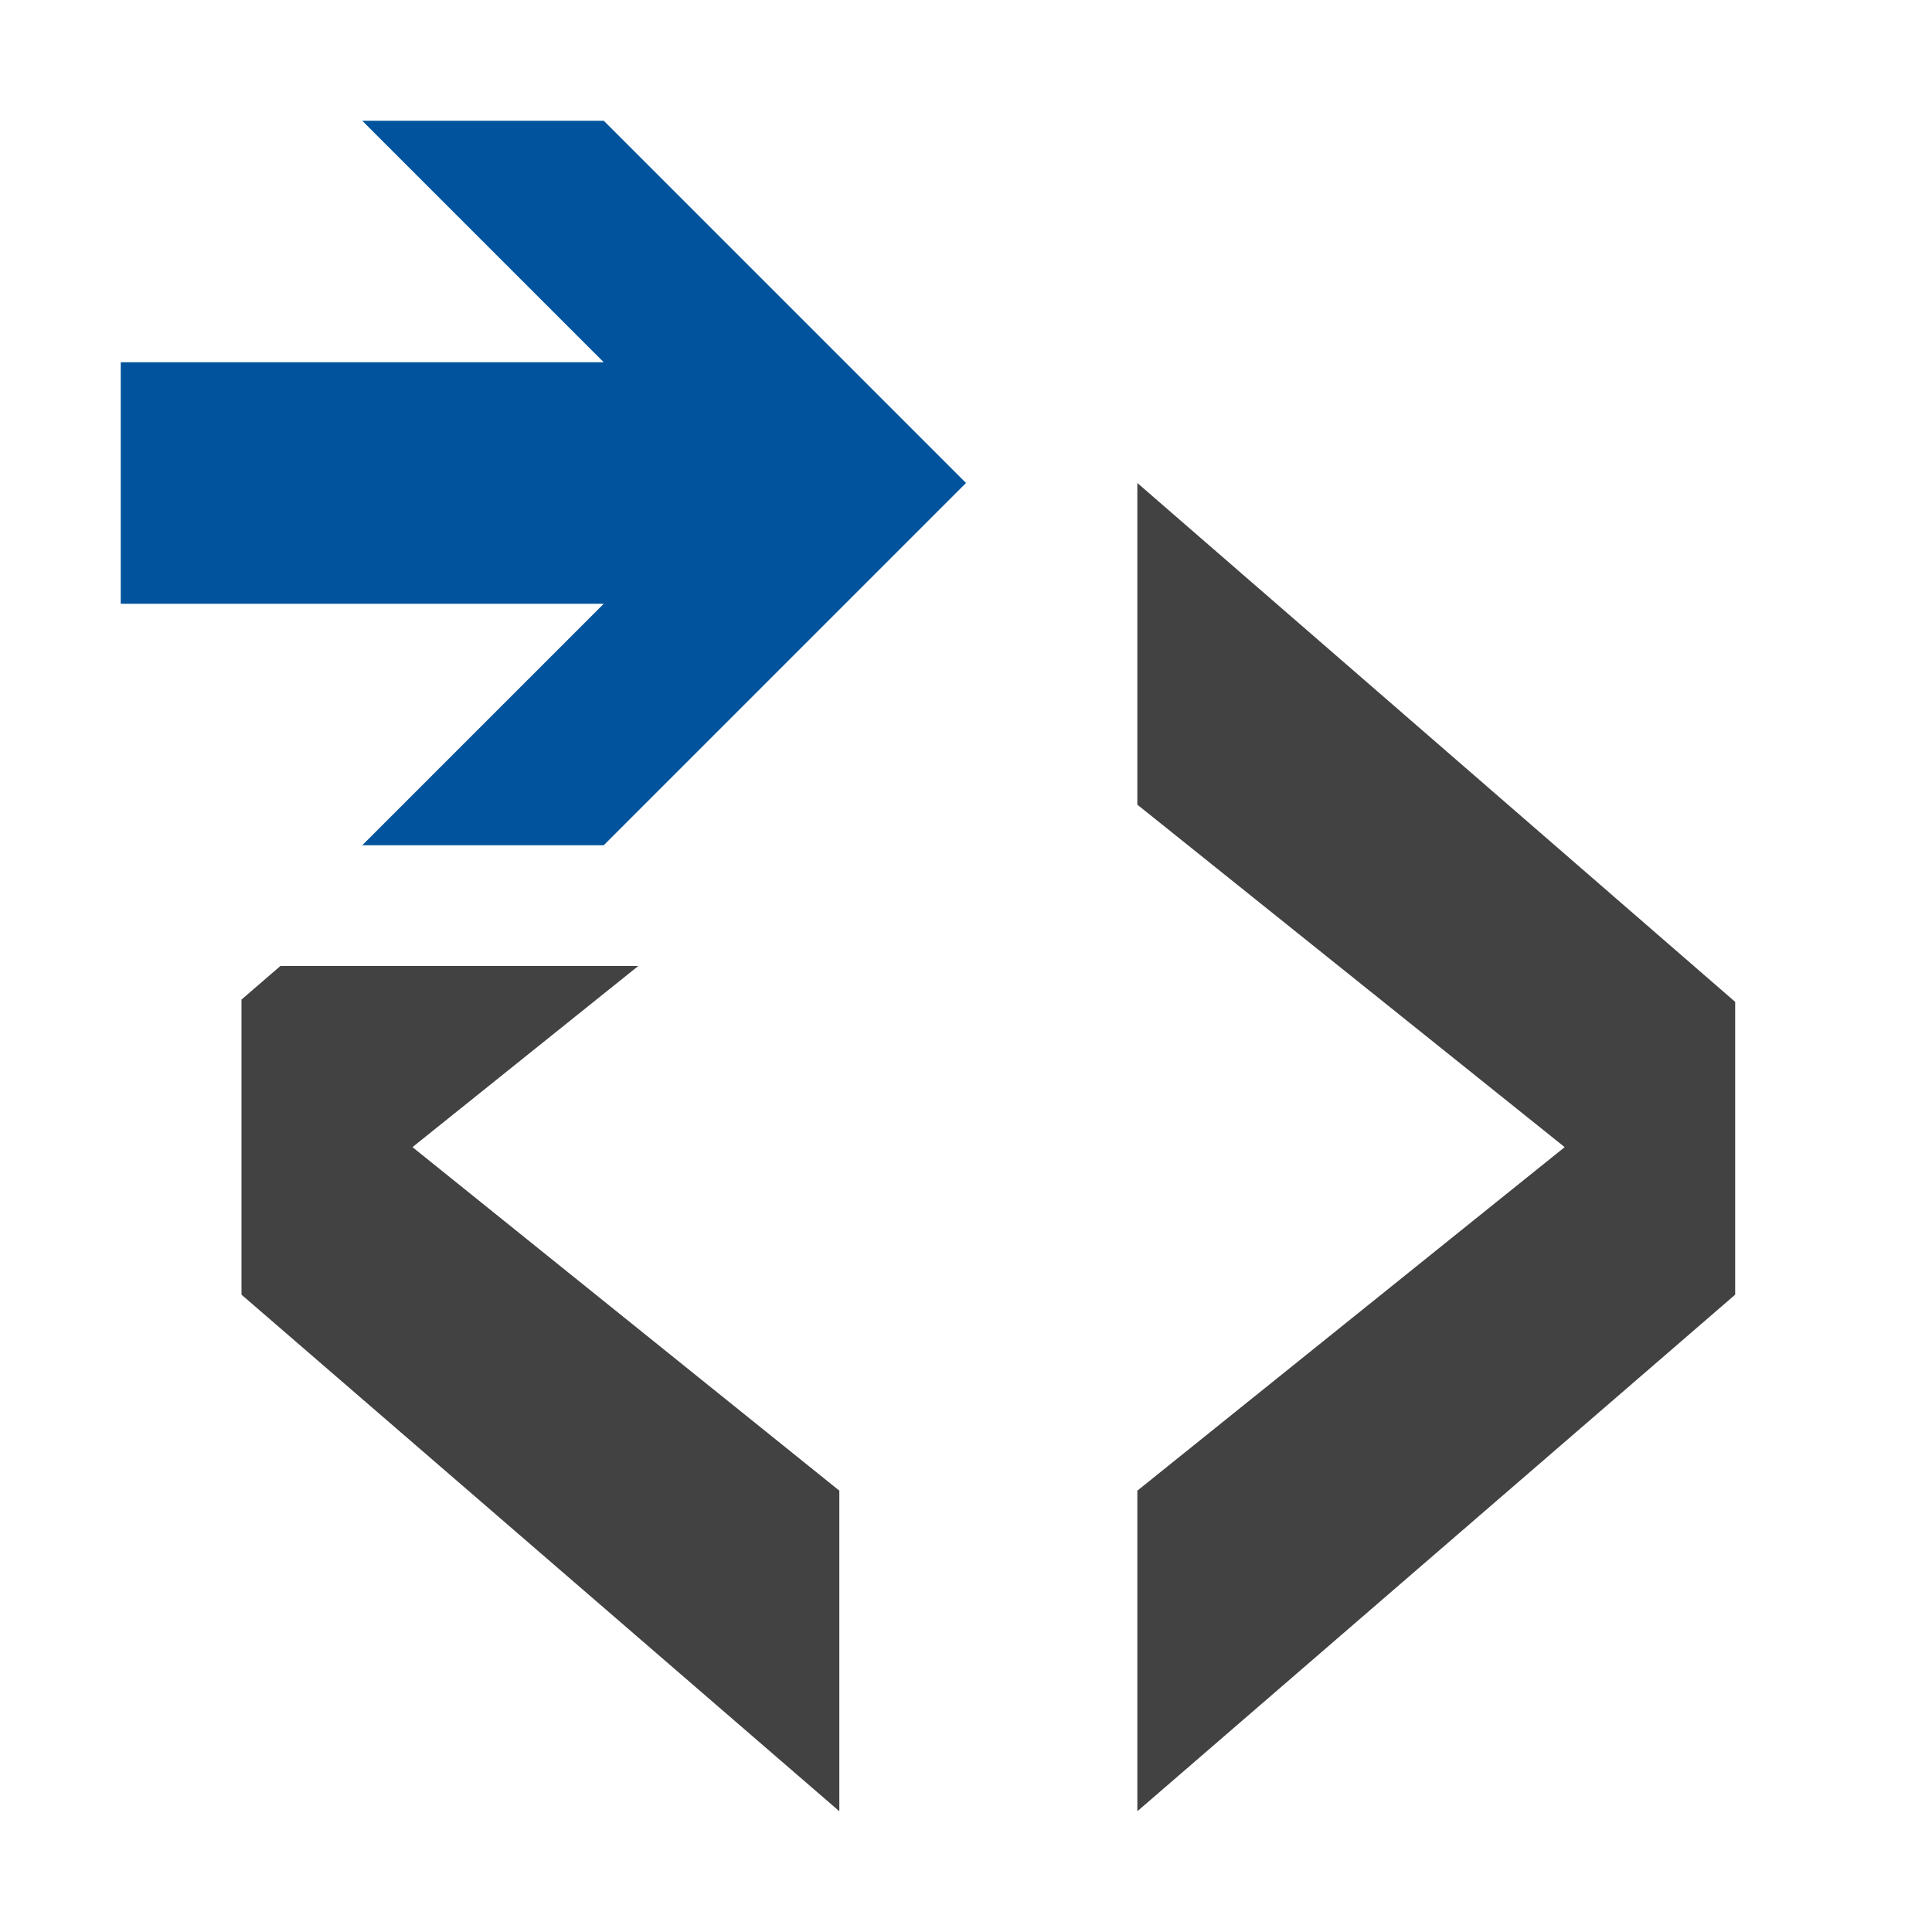 <svg xmlns="http://www.w3.org/2000/svg" xmlns:xlink="http://www.w3.org/1999/xlink" version="1.1" viewBox="0 0 16 16"><g id="saveXml" fill="none" fill-rule="evenodd" stroke="none" stroke-width="1"><polygon id="canvas" fill="#F6F6F6" fill-rule="nonzero" points="16 16 0 16 0 0 16 0" opacity="0"/><polygon id="&lt;-&gt;" fill="#424242" points="14.37 10.722 9.419 15 9.419 12.345 12.958 9.5 9.419 6.664 9.419 4 14.37 8.297"/><polygon id="colorAction" fill="#00539C" fill-rule="nonzero" points="8 4 5 7 3 7 5 5 1 5 1 3 5 3 3 1 5 1"/><path id="Combined-Shape" fill="#424242" d="M2.322,8 L5.286,8 L3.416,9.5 L6.951,12.345 L6.951,15 L2,10.722 L2,8.278 L2.322,8 Z"/></g></svg>